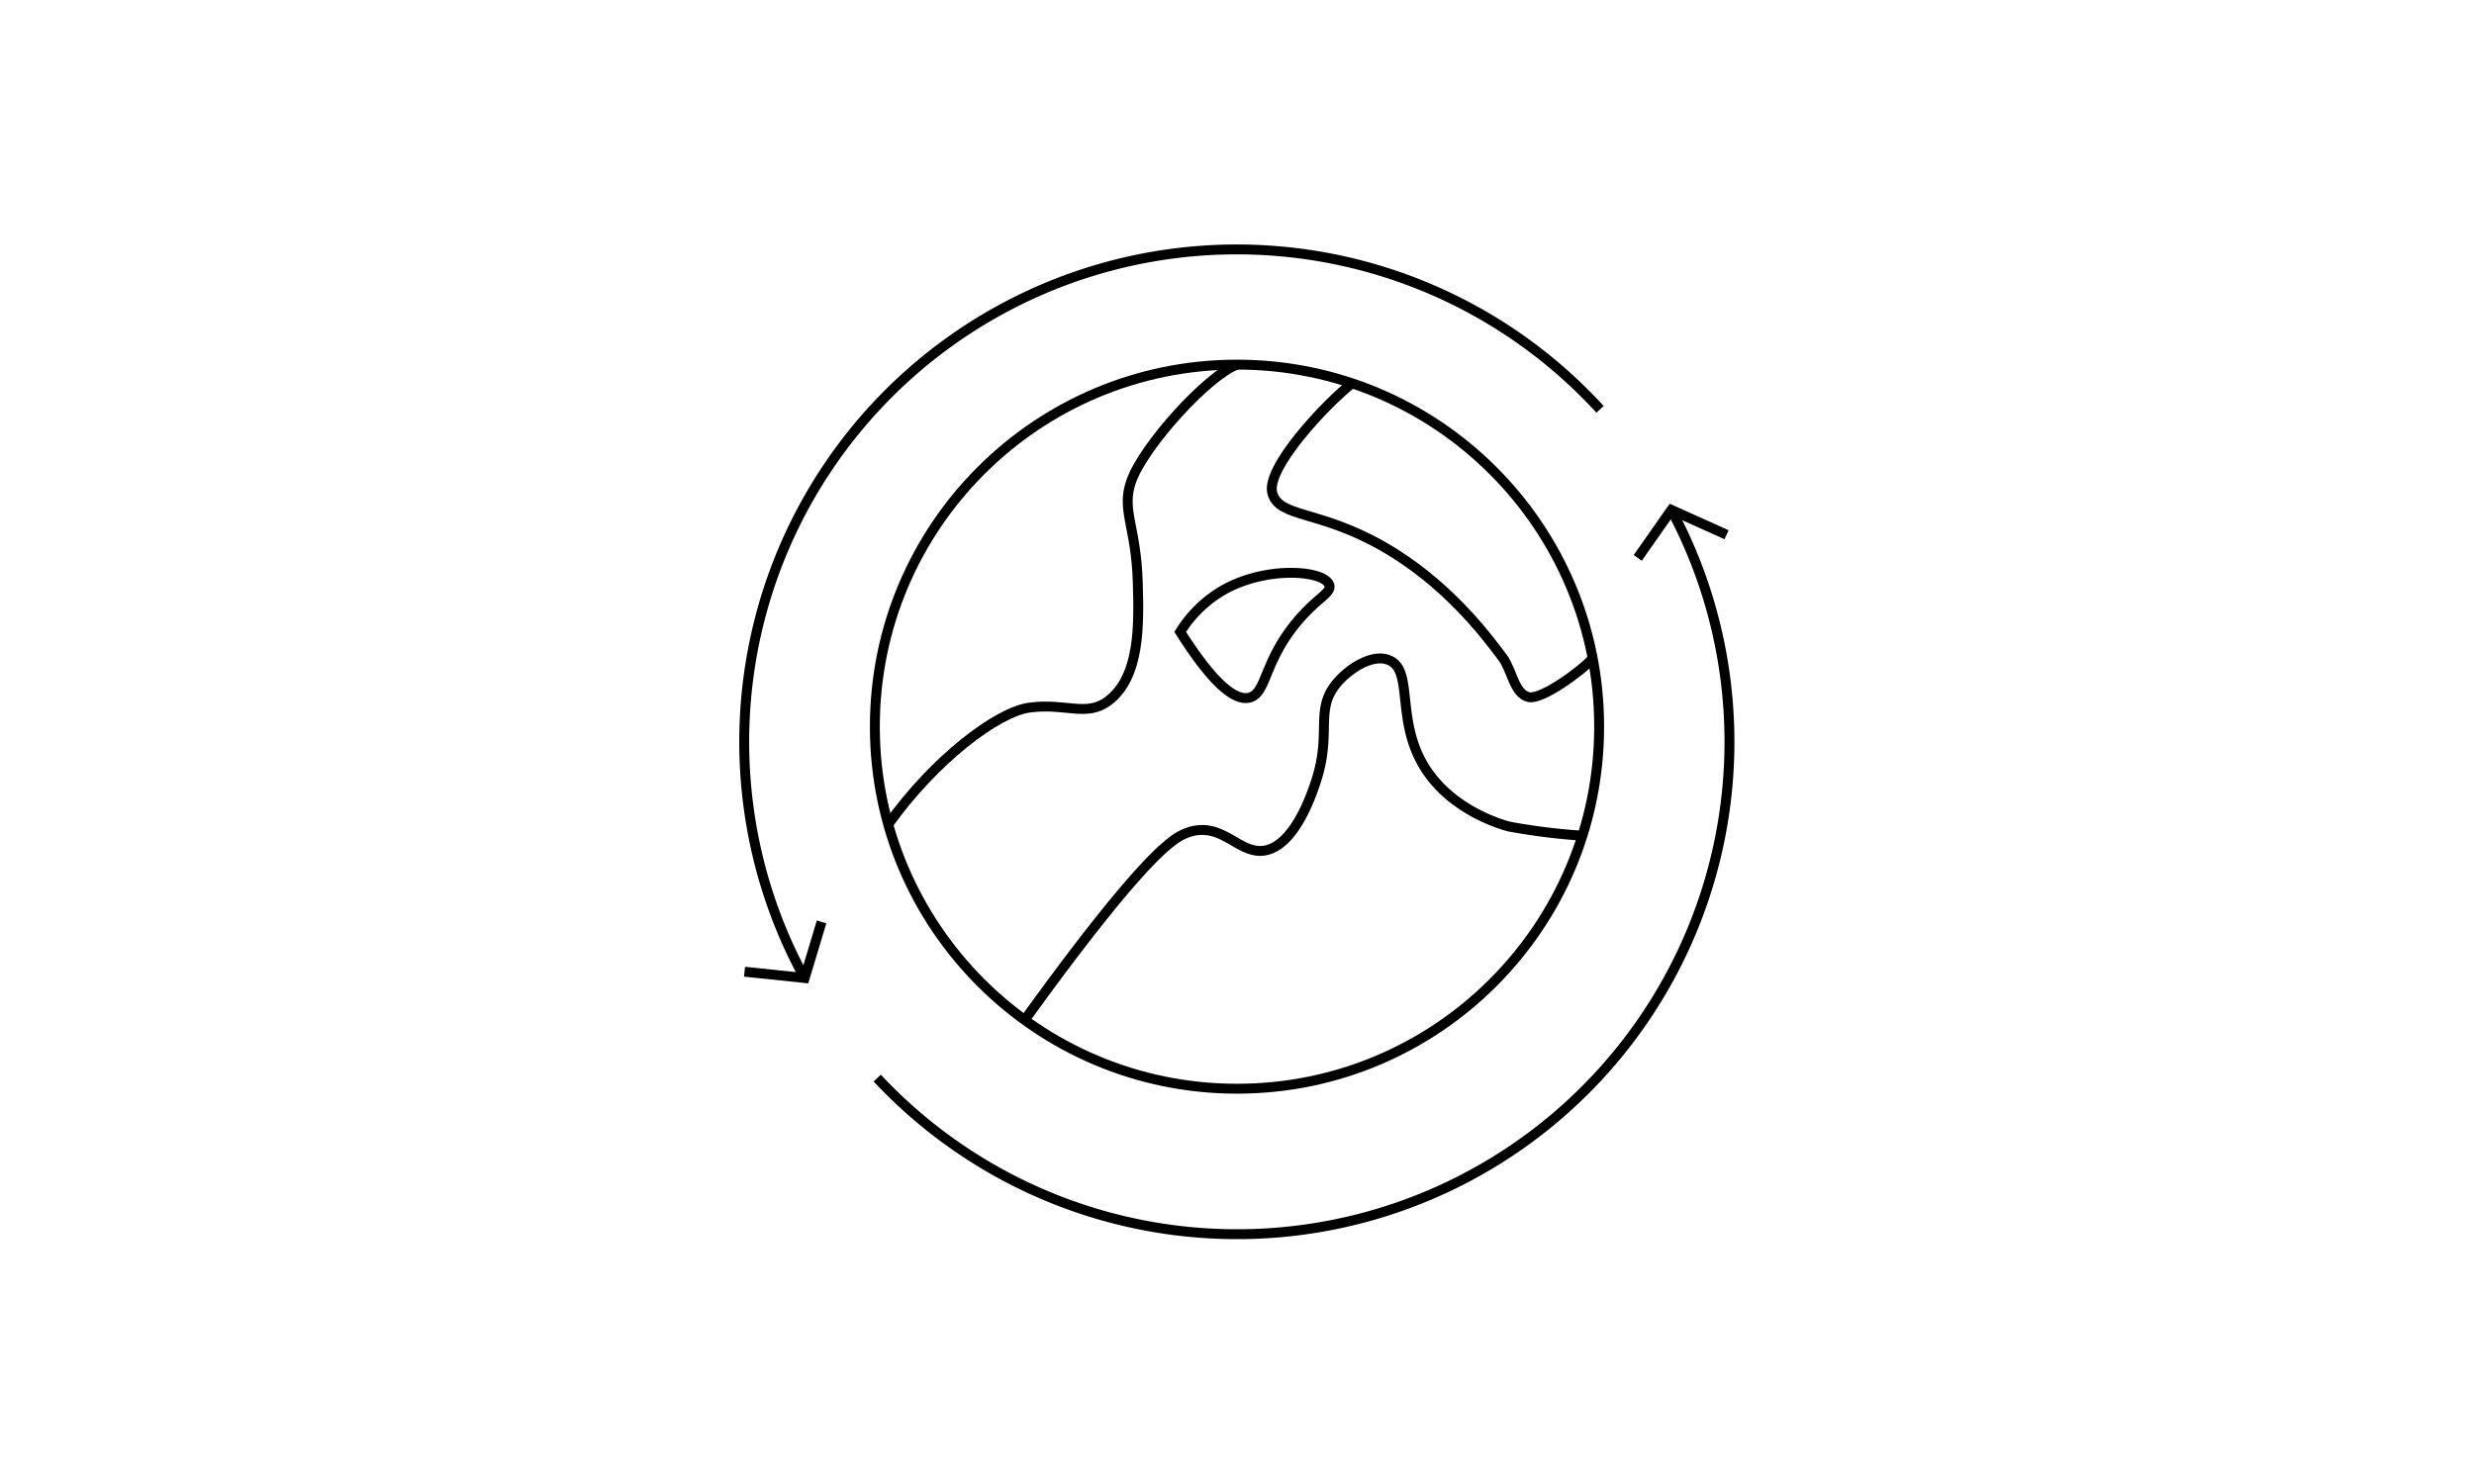 <svg id="Layer_1" data-name="Layer 1" xmlns="http://www.w3.org/2000/svg" viewBox="0 0 500 300"><defs><style>.cls-1{fill:none;stroke:#000;stroke-miterlimit:10;stroke-width:2px;}</style></defs><title>Artboard 2</title><circle class="cls-1" cx="250" cy="146.9" r="73.19"/><path class="cls-1" d="M250,73.71c-6,2.24-18.89,16.48-21.38,23.57-2.07,5.91,1,9,1.33,20.56.23,8.26.53,19-6,23.88-4.43,3.29-8.56.33-15.92,1.33-6.43.87-19.12,10.4-28.54,23.64"/><path class="cls-1" d="M238.52,127.74c7.5,11.85,11.63,13.92,14.05,13.27,3.42-.93,2.79-7.11,9.44-15.17,4.13-5,7.12-5.93,6.65-7.53-.88-3-12.47-4-21.27.89A25.13,25.13,0,0,0,238.52,127.74Z"/><path class="cls-1" d="M273.26,77.48c-5.51,4.33-17.52,17.23-16.12,22.22s9.31,3.37,22.16,10.64,20.89,17.89,24.38,22.59c1.95,2.62,2.33,7.35,5.31,8,2.66.57,10.87-5.48,12.89-7.84"/><path class="cls-1" d="M207.09,206.19c2.4-3.25,21.13-29.57,29.67-36a10.82,10.82,0,0,1,4.43-2.22c6.16-1.3,9.31,4.61,14.18,4,6.31-.8,9.87-11.83,10.64-14.18,3.14-9.7-.27-14.18,4-19.5,2.43-3,7.23-6.2,10.64-4.87,5.57,2.16.64,13.69,8.86,23.93,5.74,7.15,14.56,9.51,15.51,9.75a127,127,0,0,0,14.82,1.84"/><path class="cls-1" d="M323.37,82.75a99.54,99.54,0,0,0-160.74,115"/><path class="cls-1" d="M177.29,217.94A99.53,99.53,0,0,0,337.79,103.08"/><polyline class="cls-1" points="150.47 196.44 162.63 197.71 166.04 186.37"/><polyline class="cls-1" points="348.94 108.1 337.79 103.08 330.99 112.78"/></svg>